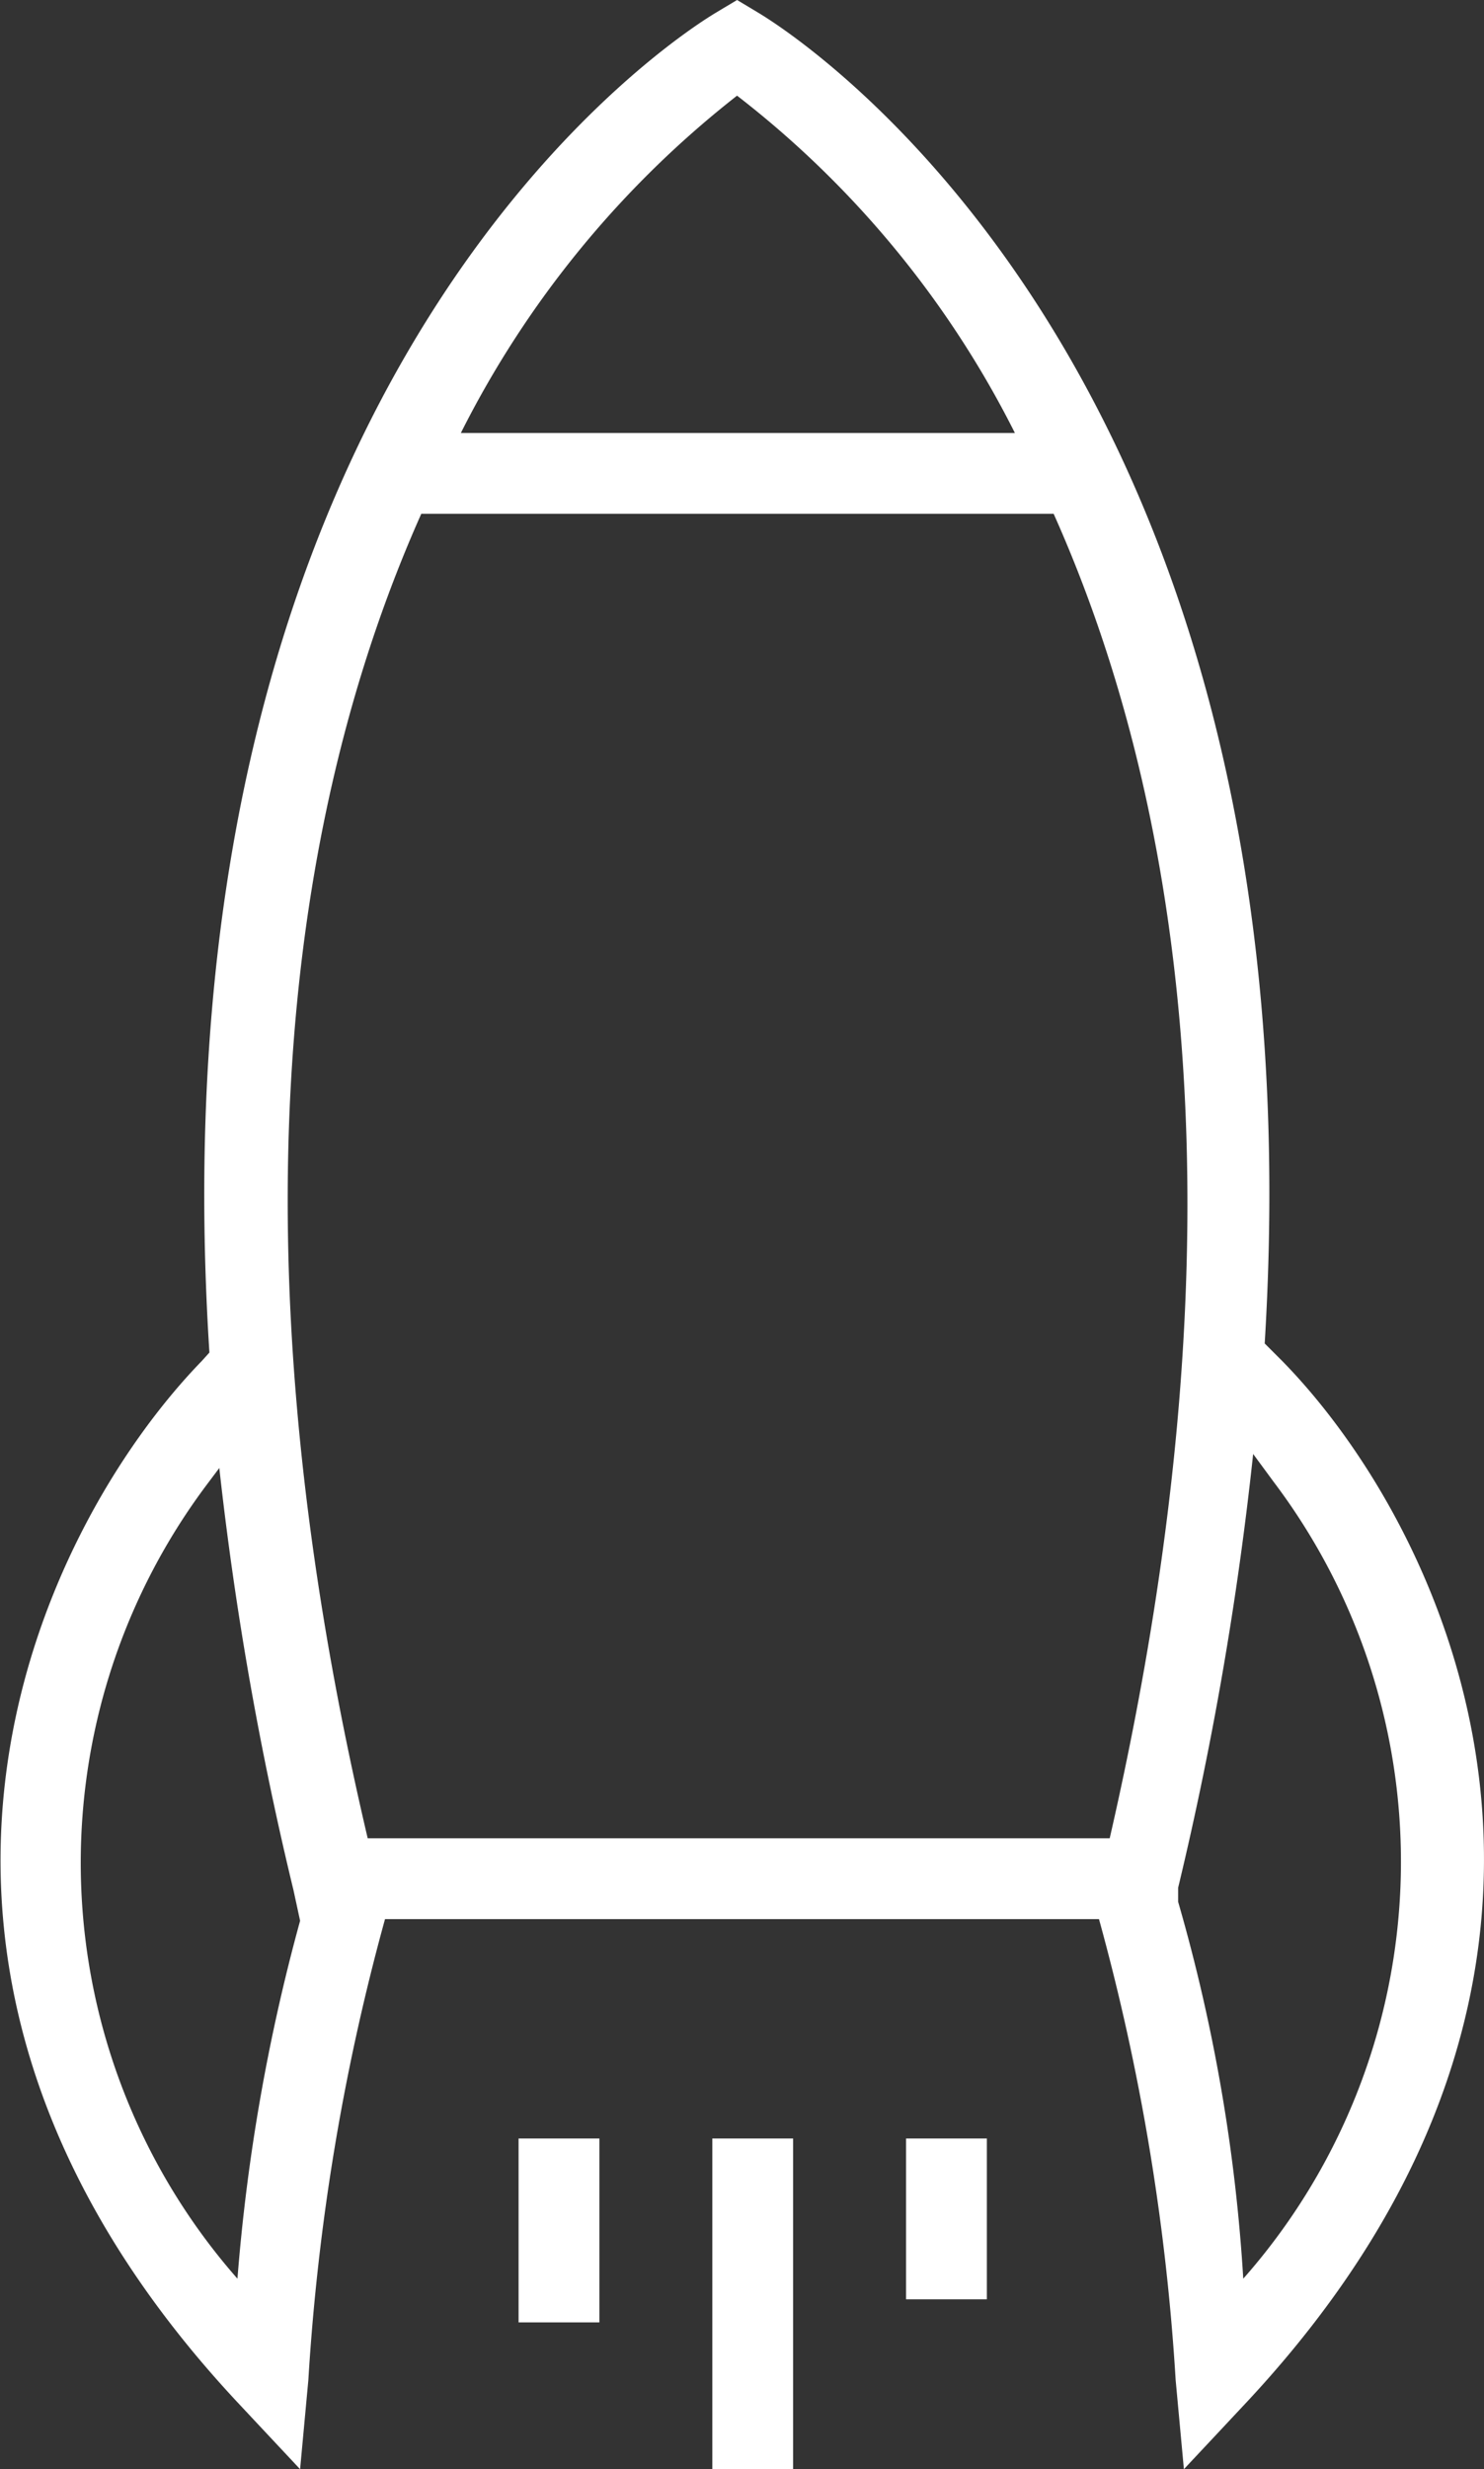 <svg xmlns="http://www.w3.org/2000/svg" viewBox="0 0 18 29.94" width="18" heigth="29.94"><rect x="0" y="0" width="18" height="29.94" fill="#333333" stroke="none"/><defs><style>.cls-1{fill:#fff;}</style></defs><title>Rocket</title><path class="cls-1" d="M15.55,16.5l-.21-.21C16.07,4.35,9.51.34,9.19.15L8.94,0,8.69.15C8.37.34,1.77,4.37,2.54,16.4l-.09.1c-2,2.06-4.52,7.35.45,12.65l.74.79.1-1.08a27.22,27.22,0,0,1,.93-5.59h8.66a27.22,27.22,0,0,1,.93,5.59l.1,1.08.74-.79C20.07,23.85,17.57,18.56,15.55,16.5ZM8.94,1.16a11.94,11.94,0,0,1,3.37,4.09H5.59A12.08,12.08,0,0,1,8.94,1.16ZM5.11,6.23h7.67c1.49,3.33,2.42,8.48.68,16.06h-9C2.68,14.72,3.62,9.57,5.11,6.23ZM2.88,27.63A7.64,7.64,0,0,1,2.51,18l.15-.2a40.74,40.74,0,0,0,.9,5.12l.08.37A23.27,23.27,0,0,0,2.88,27.63Zm11.41-4.57,0-.17a41.28,41.28,0,0,0,.91-5.26l.25.34a7.64,7.64,0,0,1-.37,9.66A21,21,0,0,0,14.29,23.06Z"/><rect class="cls-1" x="6.29" y="25.93" width="0.98" height="2.23"/><rect class="cls-1" x="8.64" y="25.93" width="0.98" height="5.16"/><rect class="cls-1" x="10.99" y="25.93" width="0.98" height="1.95"/></svg>